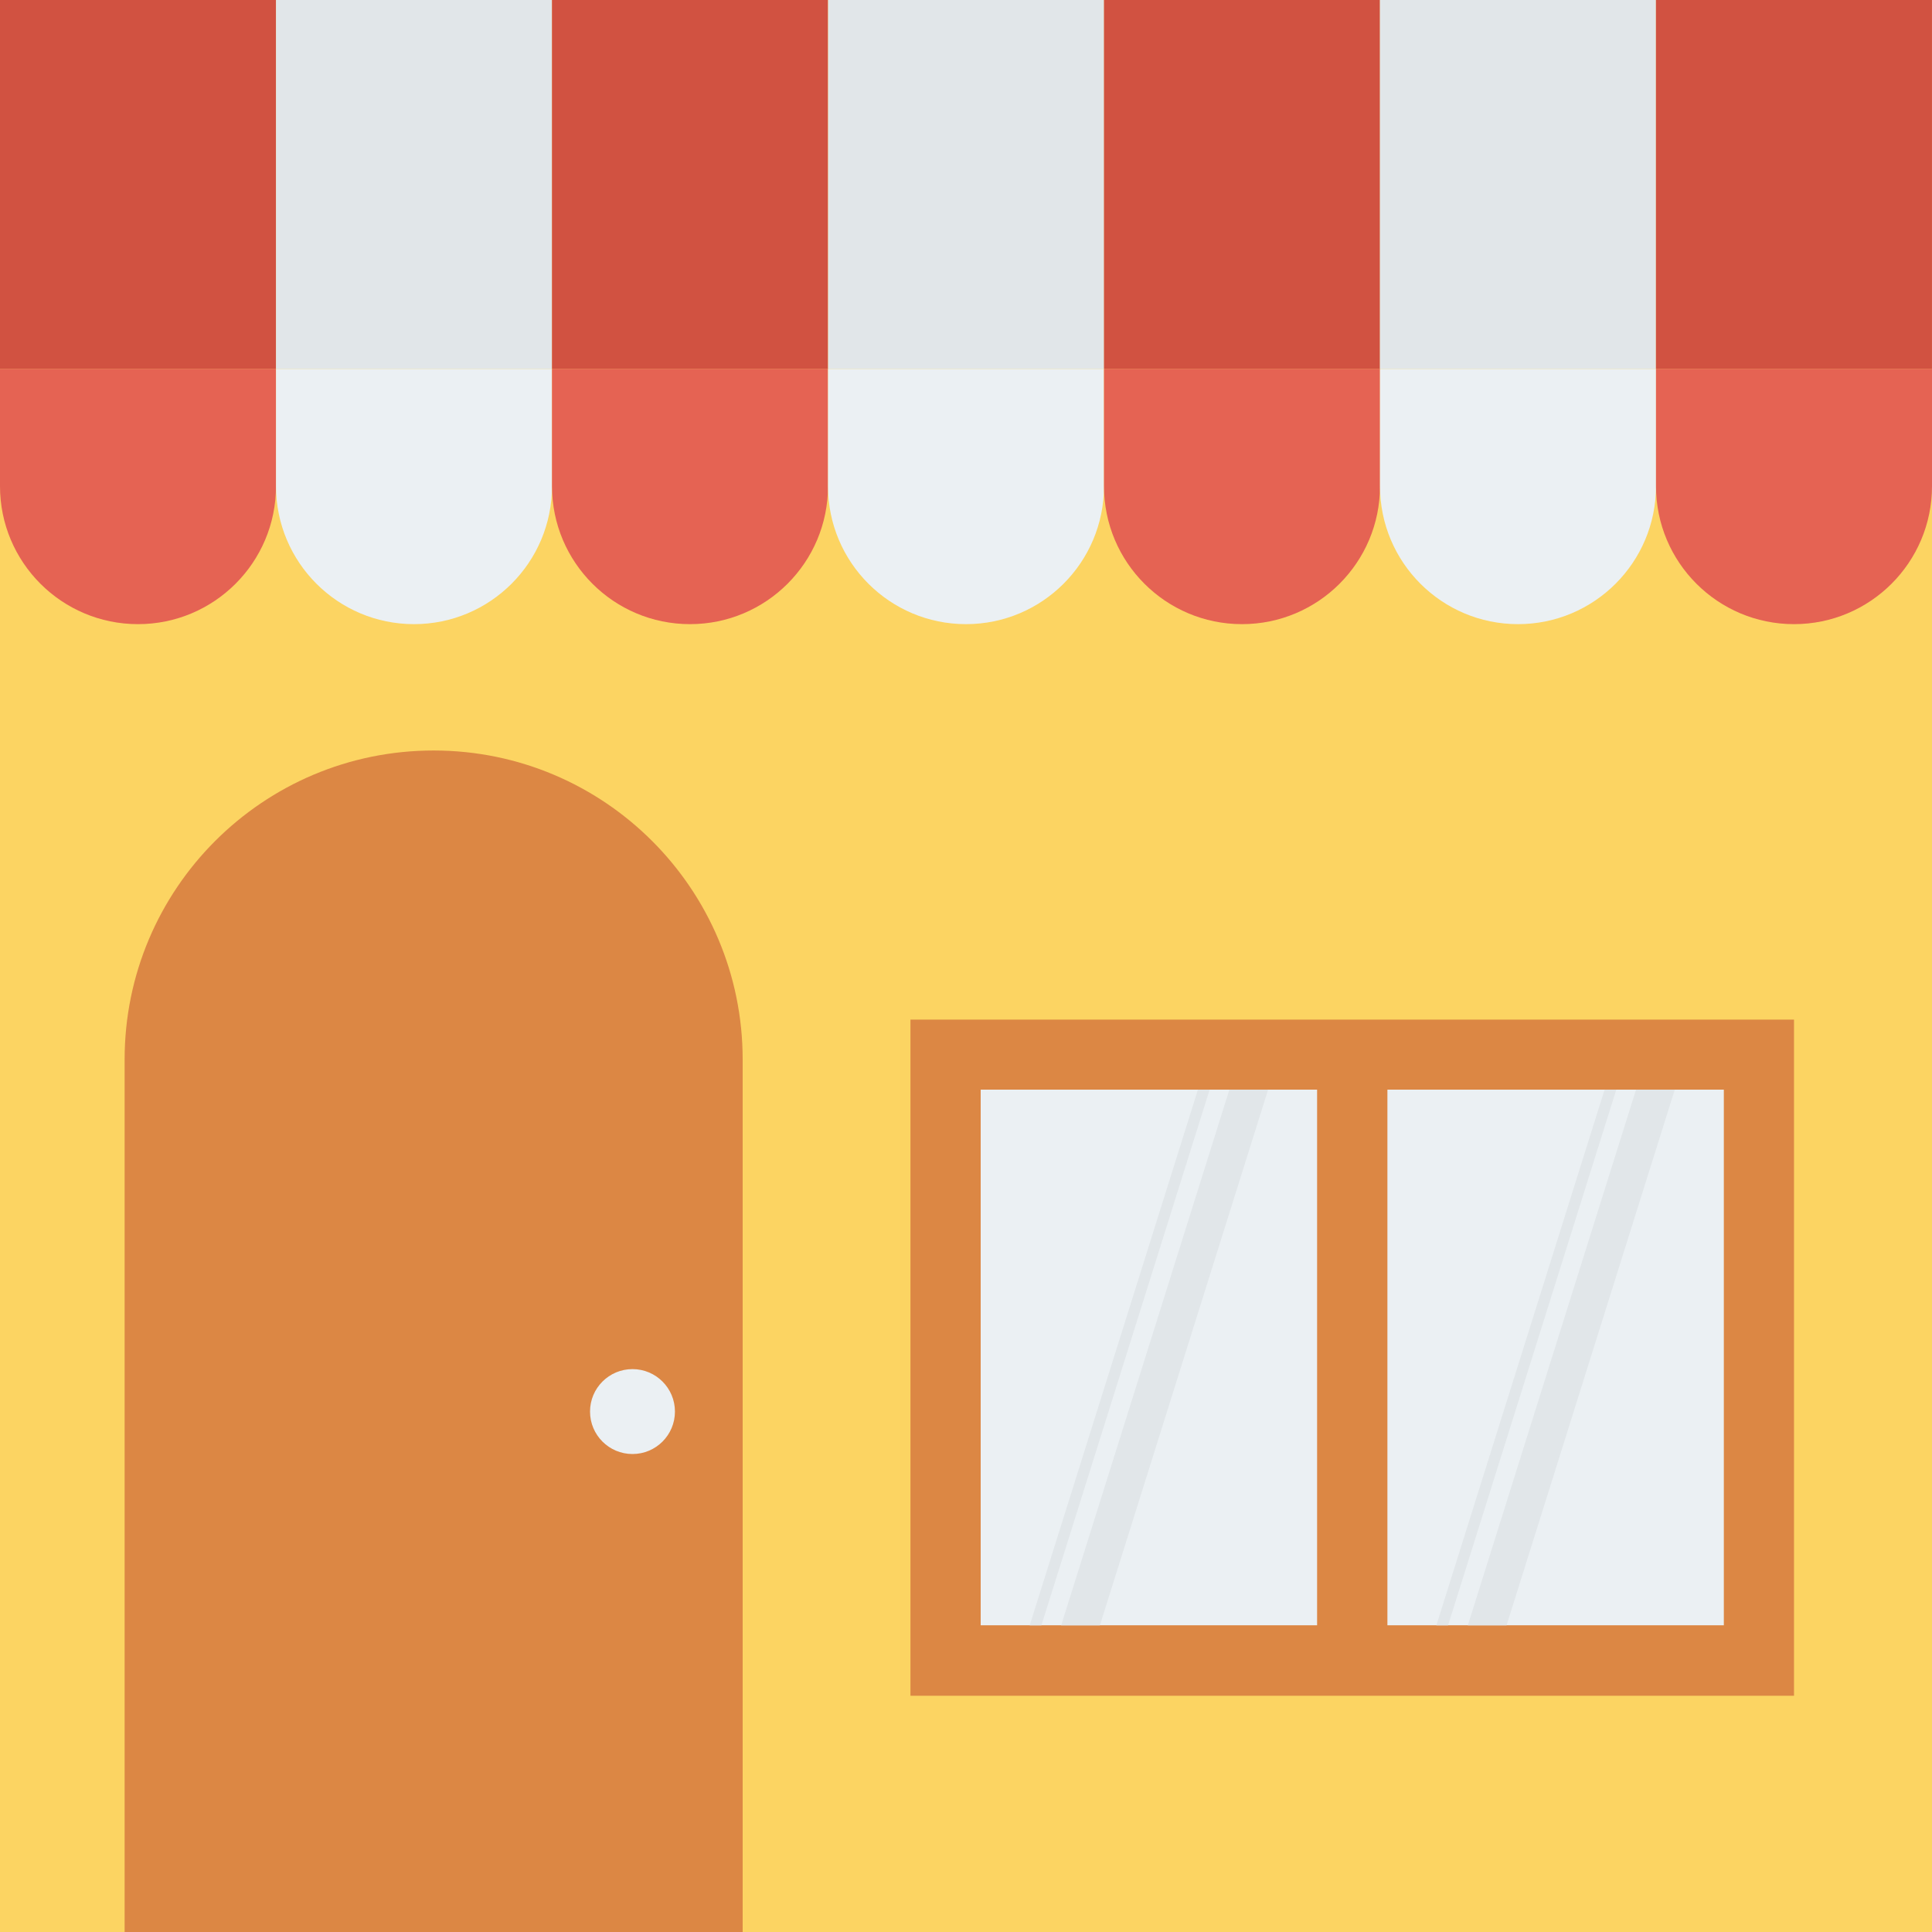 <?xml version="1.0" encoding="iso-8859-1"?>
<!-- Generator: Adobe Illustrator 19.0.0, SVG Export Plug-In . SVG Version: 6.00 Build 0)  -->
<svg xmlns="http://www.w3.org/2000/svg" xmlns:xlink="http://www.w3.org/1999/xlink" version="1.1" id="Capa_1" x="0px" y="0px" viewBox="0 0 409.6 409.6" style="enable-background:new 0 0 409.6 409.6;" xml:space="preserve">
<rect y="0" style="fill:#FCD462;" width="409.6" height="409.6"/>
<path style="fill:#E56353;" d="M0,78.191v24.877c0,16.158,13.098,29.257,29.256,29.257l0,0c16.16,0,29.258-13.099,29.258-29.257  V78.191H0z"/>
<path style="fill:#EBF0F3;" d="M58.515,78.191v24.877c0,16.158,13.098,29.257,29.256,29.257s29.258-13.099,29.258-29.257V78.191  H58.515z"/>
<path style="fill:#E56353;" d="M117.029,78.191v24.877c0,16.158,13.098,29.257,29.256,29.257s29.258-13.099,29.258-29.257V78.191  H117.029z"/>
<path style="fill:#EBF0F3;" d="M175.544,78.191v24.877c0,16.158,13.098,29.257,29.256,29.257s29.256-13.099,29.256-29.257V78.191  H175.544z"/>
<path style="fill:#E56353;" d="M234.056,78.191v24.877c0,16.158,13.1,29.257,29.258,29.257c16.158,0,29.256-13.099,29.256-29.257  V78.191H234.056z"/>
<path style="fill:#EBF0F3;" d="M292.571,78.191v24.877c0,16.158,13.1,29.257,29.258,29.257c16.158,0,29.256-13.099,29.256-29.257  V78.191H292.571z"/>
<path style="fill:#E56353;" d="M351.086,78.191v24.877c0,16.158,13.098,29.257,29.258,29.257c16.156,0,29.256-13.099,29.256-29.257  V78.191H351.086z"/>
<rect y="0" style="fill:#D15241;" width="58.516" height="78.193"/>
<rect x="58.516" y="0" style="fill:#E1E6E9;" width="58.516" height="78.193"/>
<rect x="117.028" y="0" style="fill:#D15241;" width="58.516" height="78.193"/>
<rect x="175.565" y="0" style="fill:#E1E6E9;" width="58.516" height="78.193"/>
<rect x="234.056" y="0" style="fill:#D15241;" width="58.516" height="78.193"/>
<rect x="292.557" y="0" style="fill:#E1E6E9;" width="58.516" height="78.193"/>
<rect x="351.078" y="0" style="fill:#D15241;" width="58.516" height="78.193"/>
<path style="fill:#DC8744;" d="M91.935,159.112c-36.182,0-65.515,29.332-65.515,65.515V409.6h131.031V224.627  C157.451,188.444,128.118,159.112,91.935,159.112z"/>
<circle style="fill:#EBF0F3;" cx="134.093" cy="299.264" r="9.001"/>
<rect x="193.024" y="216.166" style="fill:#DC8744;" width="187.32" height="143.35"/>
<g>
	<rect x="207.913" y="231.014" style="fill:#EBF0F3;" width="71.322" height="113.562"/>
	<rect x="294.144" y="231.014" style="fill:#EBF0F3;" width="71.322" height="113.562"/>
</g>
<g>
	<polygon style="fill:#E1E6E9;" points="346.847,231.036 311.187,344.596 319.399,344.596 355.059,231.036  "/>
	<polygon style="fill:#E1E6E9;" points="340.18,231.036 304.52,344.596 307,344.596 342.66,231.036  "/>
	<polygon style="fill:#E1E6E9;" points="260.633,231.036 224.972,344.596 233.185,344.596 268.845,231.036  "/>
	<polygon style="fill:#E1E6E9;" points="253.965,231.036 218.305,344.596 220.786,344.596 256.446,231.036  "/>
</g>
<g>
</g>
<g>
</g>
<g>
</g>
<g>
</g>
<g>
</g>
<g>
</g>
<g>
</g>
<g>
</g>
<g>
</g>
<g>
</g>
<g>
</g>
<g>
</g>
<g>
</g>
<g>
</g>
<g>
</g>
</svg>
